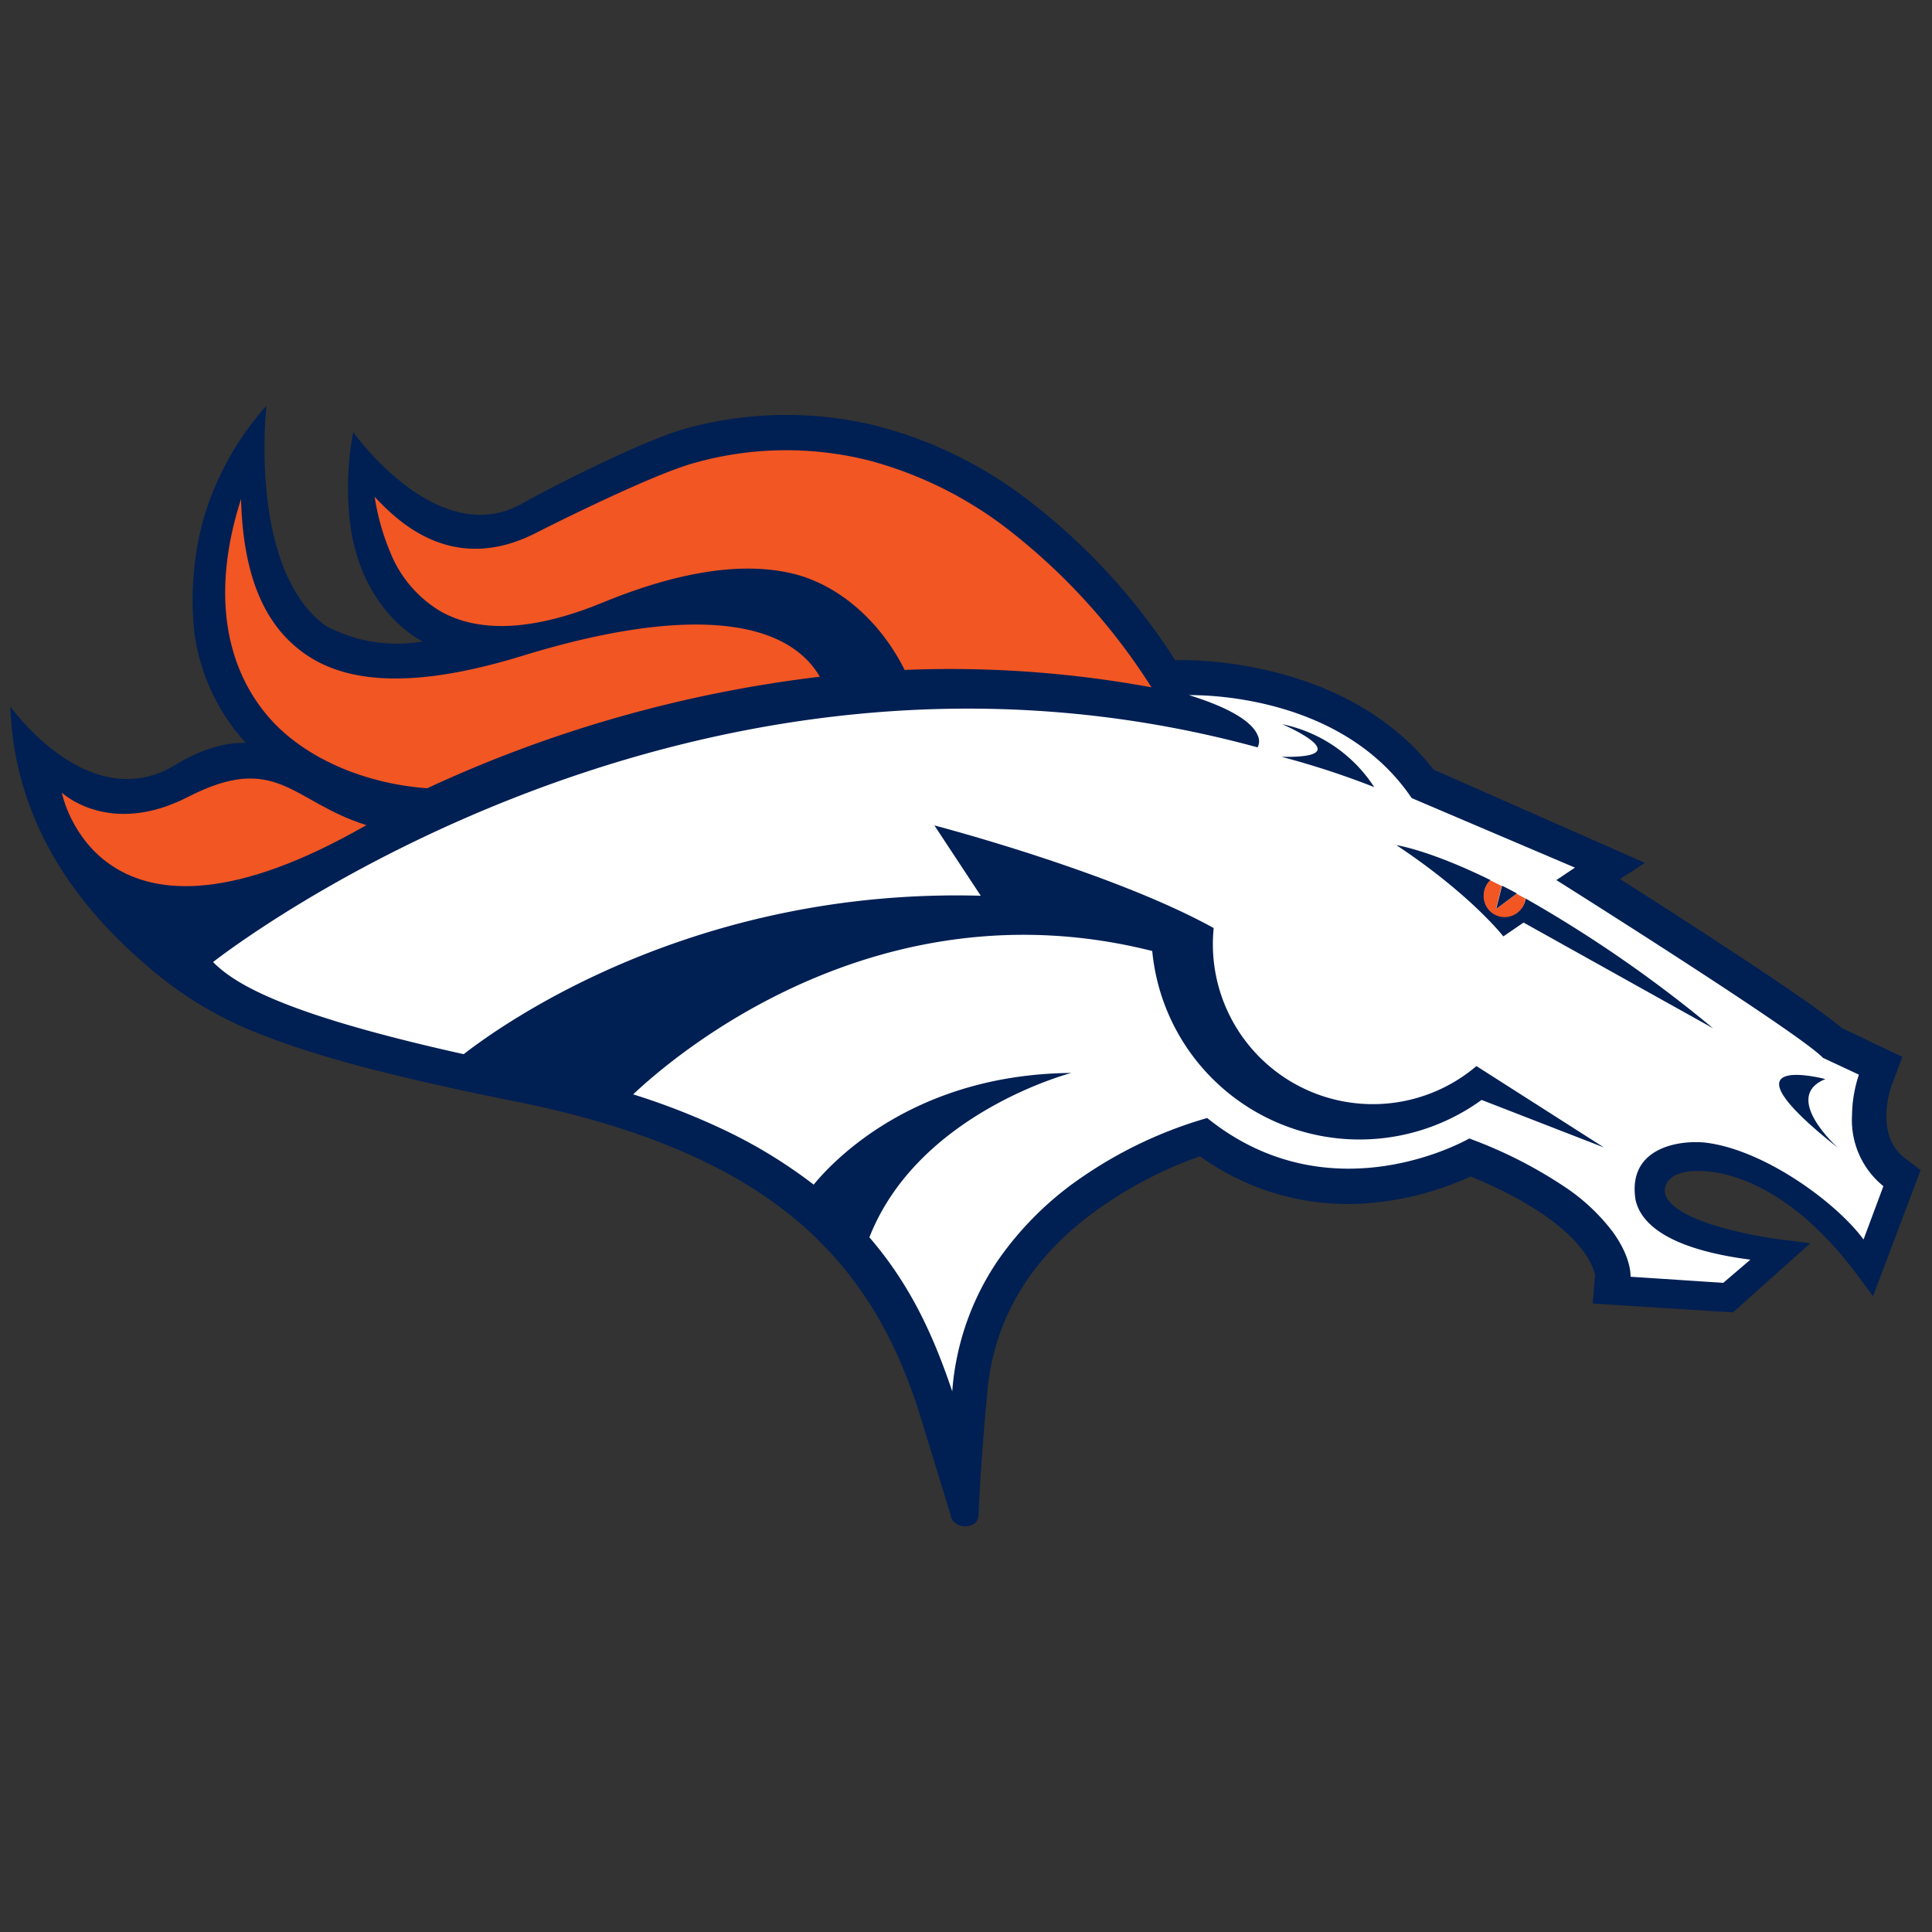 <svg id="Layer_1" data-name="Layer 1" xmlns="http://www.w3.org/2000/svg" viewBox="0 0 250 250"><rect x="0" y="0" width="250" height="250" fill="#333333" stroke="none"/><title>DEN</title><g id="DEN"><path d="M126.63,196a2.05,2.05,0,0,1-.35,1,1.77,1.77,0,0,1-1,.46,1.94,1.94,0,0,1-1.62-.35A1.55,1.55,0,0,1,123,196h0v0h0l-4.33-14.1c-2.43-7.23-6.09-15-13.21-21.85-8.59-8.29-21.26-14-38.73-17.52-15.22-3.05-25.25-5.67-32.49-8.5a48.94,48.94,0,0,1-15.08-8.94C8.94,116.42,1.8,105.36,1.34,91.42c0,0,10.19,14.4,21.4,7.53,5.3-3.25,9.1-2.79,9.1-2.79A26.28,26.28,0,0,1,25.17,82a39.85,39.85,0,0,1,1-14.25,37.68,37.68,0,0,1,8.31-15.24s-2.42,21,7.62,28.44A19.4,19.4,0,0,0,54.7,83s-8.34-3.86-9.5-16.25a38.58,38.58,0,0,1,.51-10.83s11,15.54,22,9.16c2.46-1.43,15.48-8.15,21.09-9.64A48.94,48.94,0,0,1,113,55a54.43,54.43,0,0,1,18.89,8.85,80.93,80.93,0,0,1,20.18,21.58s21.61-1,33.44,14.16l0,0,27.35,12.07-3.1,2-.13.09.14.09c8.85,5.63,24.34,15.6,28.56,19.19h0l7.84,3.73-1.43,3.79h0c-.09.26-2.22,6.34,1.79,9.35l2,1.51,0,0,0,0-6.16,16.32-1.56-2.1c-8.59-11.84-16.71-14-20.8-14.11-4.62-.1-4.94,2.36-4.37,3.42,1.86,3.43,12.21,5.21,16,5.6l2.61.34-10,8.94-18.08-1.14h-.07v-.07l.3-3.55h0c-.09-.67-1.31-6.74-16.1-12.82h0l0,0a39.36,39.36,0,0,1-14,3.5,32.64,32.64,0,0,1-21-6.11l0,0h-.05A52.91,52.91,0,0,0,142.76,156c-9.29,6.38-14.36,14.73-15.06,24.82,0,0-.81,8.31-1.07,15.21" style="fill:#001f53"/><path d="M67.68,84.84c-13,4-22.15,3.93-28.09-.14-5.06-3.47-8.12-9.63-8.4-20.13-3.9,12.17-2,21.82,3.63,28.29C39.31,98,47,101.4,55.28,102a167.71,167.71,0,0,1,50.81-14.43C101.44,79.62,87.81,78.66,67.68,84.84Z" style="fill:#f15623"/><path d="M130.26,68.36a50.87,50.87,0,0,0-17.64-8.73A43.86,43.86,0,0,0,90,59.86c-5,1.34-16.23,6.87-20.45,9C58.46,74.65,51.3,67.22,48.6,64.42l-.12-.12a30.4,30.4,0,0,0,2,7.12,15.62,15.62,0,0,0,6.59,7.72c5.09,2.84,12.17,2.44,21-1.2,9.88-4.05,18.17-5.29,24.64-3.68,5.83,1.45,11.19,6.09,14.35,12.43A144.07,144.07,0,0,1,149,88.94,80,80,0,0,0,130.26,68.36Z" style="fill:#f15623"/><path d="M239.65,144.33a17.42,17.42,0,0,1,.89-5.27l-4.66-2.18h0v0c-2.88-3.12-34.07-22.73-34.38-22.93l-.12-.07.12-.07,2.3-1.54-21.13-9h0l0,0C174,90.44,157.11,89.92,153.86,89.95c6.44,2,8.41,3.95,8.9,5.25a1.67,1.67,0,0,1,0,1.44l0,.06-.06,0C89.73,76.8,30.07,122.54,27.57,124.49c2.86,2.89,9.3,6.78,32.43,11.92,5.16-4,29.77-21.53,66.91-20.5l-6-9.1s23,6,36.14,13.28a20.7,20.7,0,0,0,34,17.86l16.5,10.53-15.83-6.15a26.94,26.94,0,0,1-42.62-19.27c-35.64-9-61.92,13.59-67.17,18.55a90.5,90.5,0,0,1,11.71,4.57,63.92,63.92,0,0,1,11.65,7.11c2.64-3.22,13.16-14.28,33.34-14.45,0,0-19.81,5.13-26.13,21.27,5.61,6.5,8.5,13.37,10.72,19.93a34.71,34.71,0,0,1,5.95-17,42.13,42.13,0,0,1,11.26-11,55.5,55.5,0,0,1,15.78-7.37h0l0,0c16.06,12.94,33.73,2.75,33.91,2.65l0,0h0a58.17,58.17,0,0,1,12.4,6.29,25.53,25.53,0,0,1,6.16,5.78c2.26,3.11,2.33,5.35,2.31,5.82l12,.79,3.51-3c-10.88-1.41-14.18-4.79-14.85-7.69-1.17-7,6-7.85,9.22-7.43,7.58,1,16.8,7.78,20.27,12.51l2.57-6.9A11,11,0,0,1,239.65,144.33Z" style="fill:#fff"/><path d="M8,102.57s4.68,24.16,39.41,4.2c-9.61-3-11.58-9.55-23.08-3.65C14.11,108.37,8,102.57,8,102.57Z" style="fill:#f15623"/><path d="M197.42,116.27a2.71,2.71,0,1,1-4.54-2.38c-8-3.93-12.19-4.53-12.19-4.53,9.7,6.44,13.84,11.81,13.84,11.81l2.62-1.79,24.52,13.68A167.17,167.17,0,0,0,197.42,116.27Z" style="fill:#001f53"/><path d="M192,115.66a2.71,2.71,0,0,0,5.39.61l-1.14-.62-2.68,2,.74-3-1.47-.74A2.73,2.73,0,0,0,192,115.66Z" style="fill:#f15623"/><path d="M193.61,117.61l2.68-2c-.66-.36-1.31-.7-1.93-1Z" style="fill:#001f53"/><path d="M236.2,139.63c-5.77,2.31,1.66,8.93,1.66,8.93C221.69,135.79,236.2,139.63,236.2,139.63Z" style="fill:#001f53"/><path d="M165.83,97.93c10.46.21.08-4.22.08-4.22a18.65,18.65,0,0,1,11.91,8.14A108.11,108.11,0,0,0,165.83,97.93Z" style="fill:#001f53"/></g></svg>